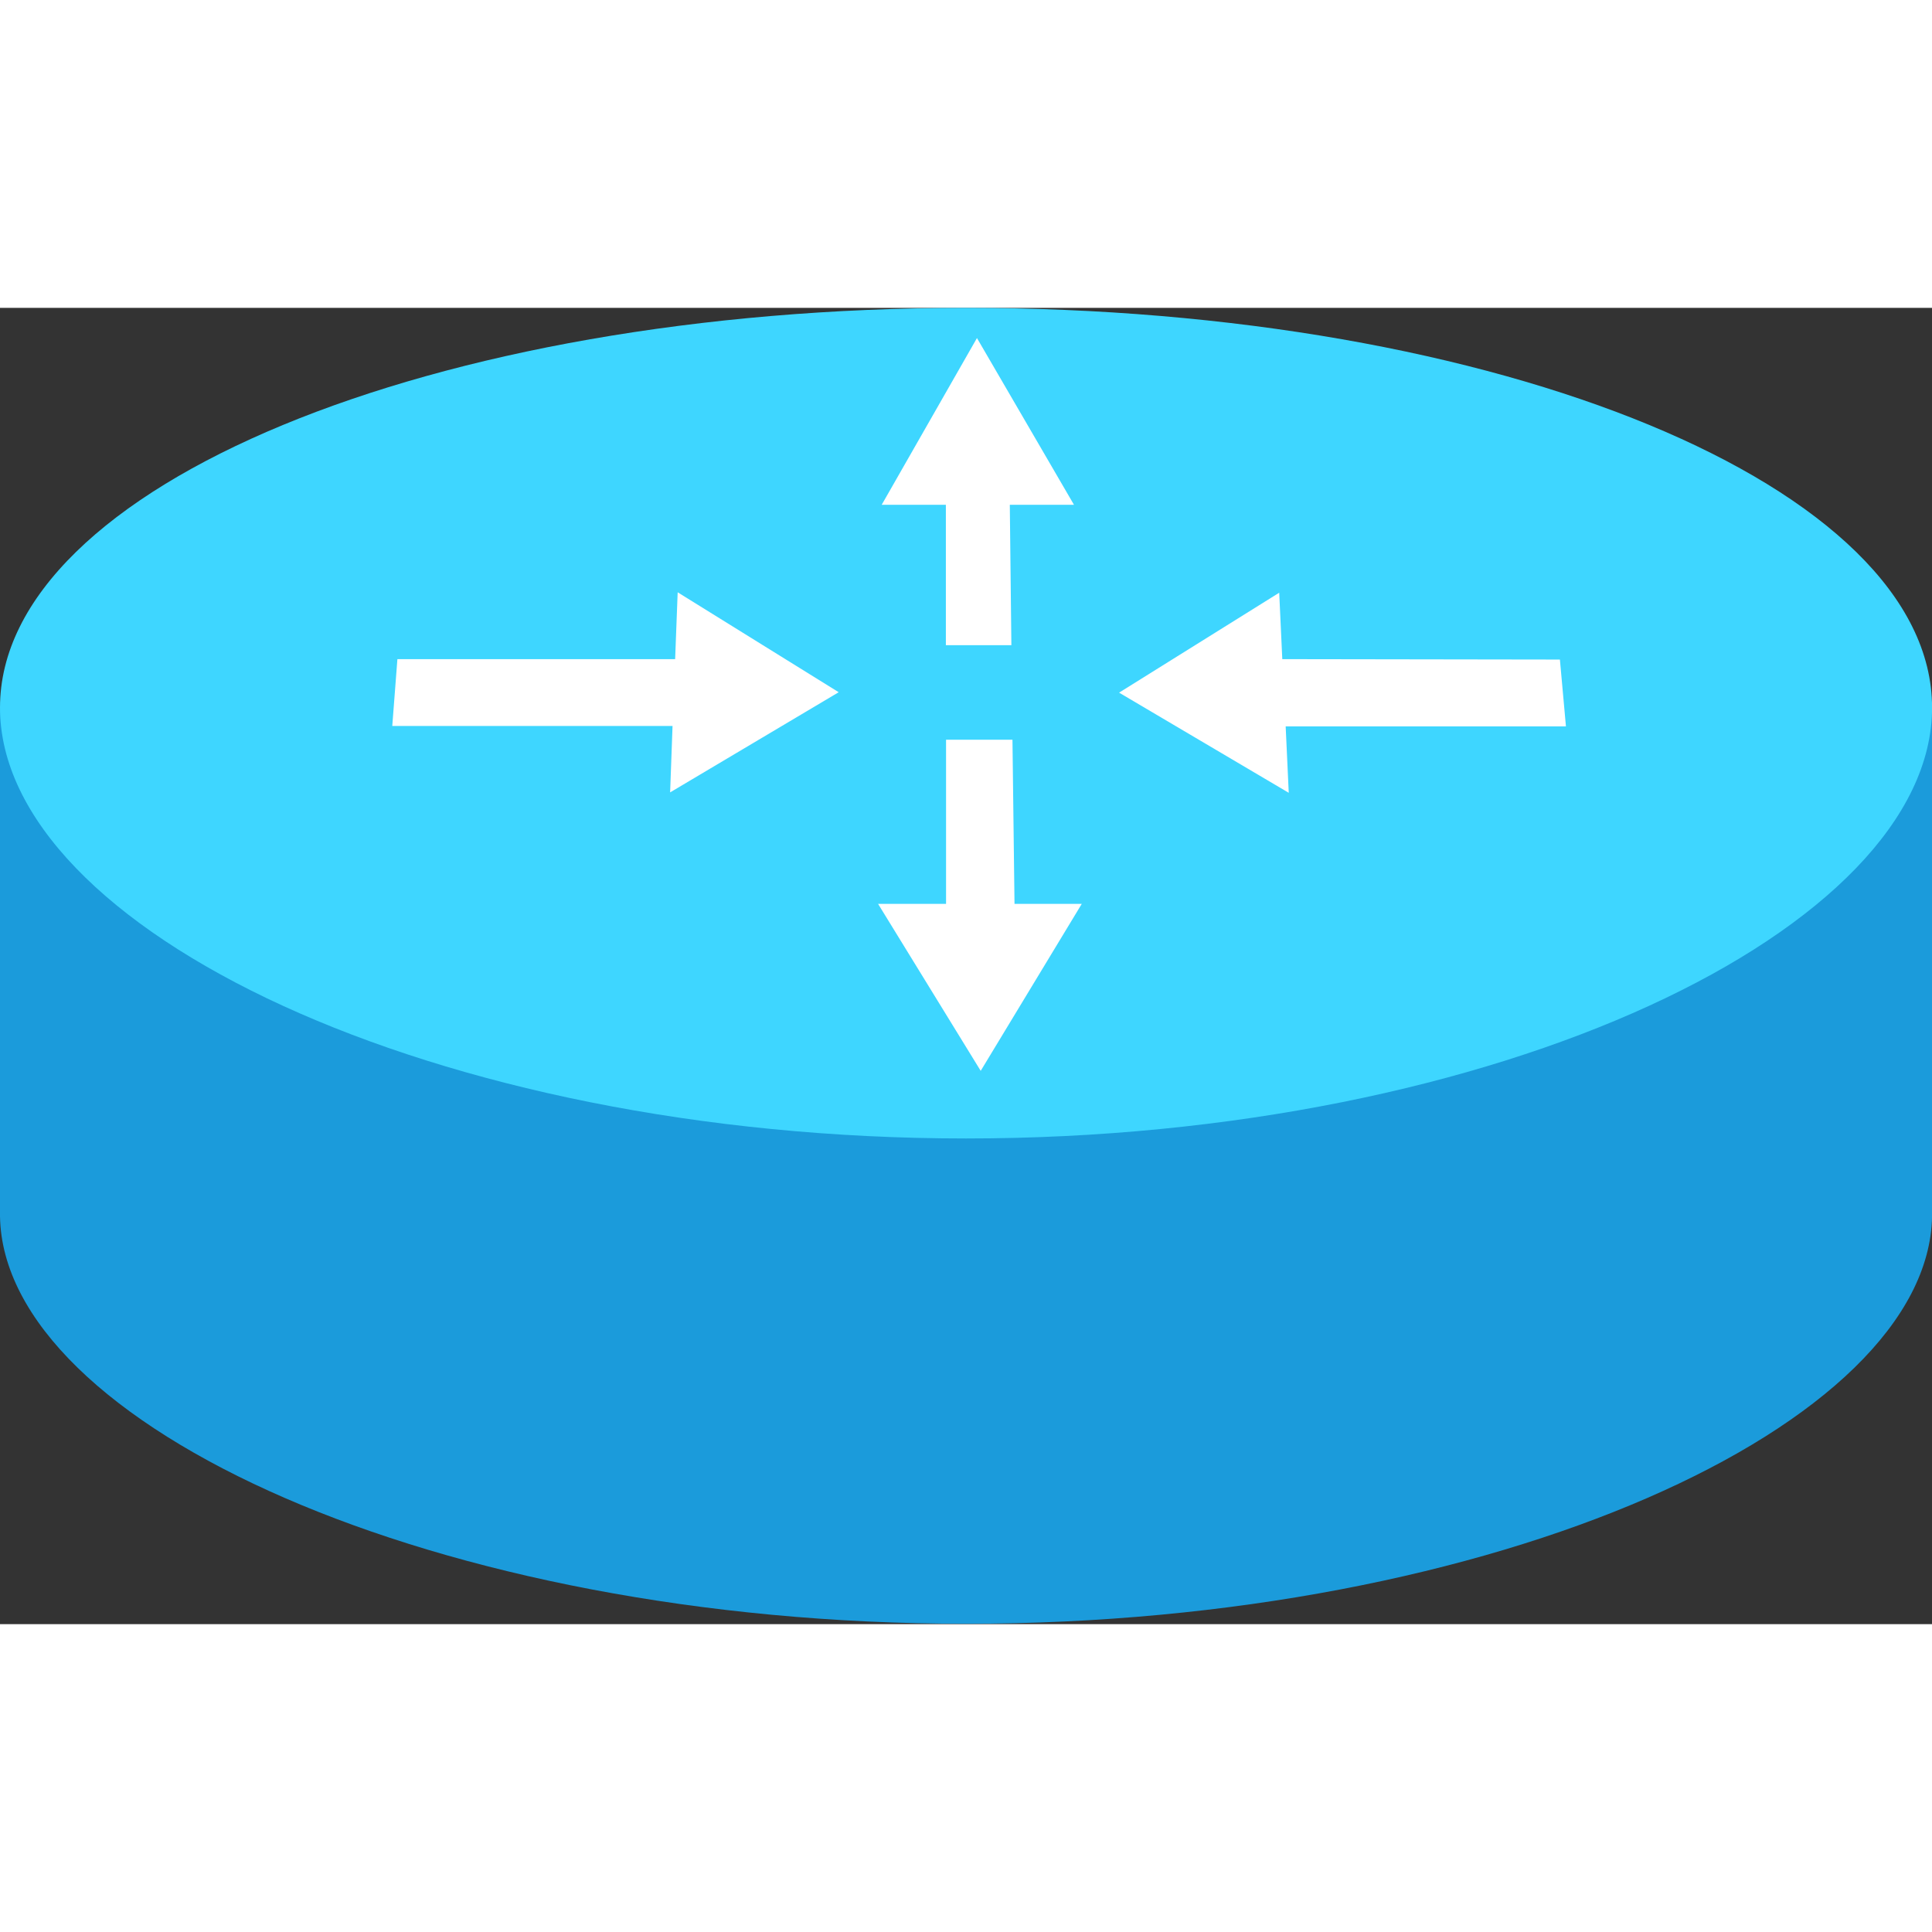 <svg t="1626856626808" class="icon" viewBox="0 0 1503 1024" version="1.1" xmlns="http://www.w3.org/2000/svg" p-id="3905" width="200" height="200"><rect x="0" y="0" width="1503" height="1024" fill="#333333" stroke="none"/><path d="M0 312.165v394.551c2.583 161.86 338.186 317.003 751.525 317.003s748.754-155.002 751.525-317.003v-394.551z" fill="#1B9BDB" p-id="3906"></path><path d="M1503.05 310.991c0 171.723-336.542 335.18-751.525 335.18S0 482.714 0 310.991 336.542 0 751.525 0s751.525 139.079 751.525 310.991z" fill="#3ED6FF" p-id="3907"></path><path d="M685.908 153.217h49.929v109.206h50.963l-1.221-109.206h49.929L760.027 23.485z m101.738 182.762h-51.667v127.665h-52.889l79.85 129.92 78.628-129.92h-52.325z m209.91-62.705l-2.395-51.667-124.565 77.736 131.987 77.924-2.395-51.667h218.036l-4.697-51.996z m-472.334 0h-216.063l-3.992 51.996h218.036l-1.879 51.667 131.141-77.924-125.27-77.736z" fill="#FFFFFF" p-id="3908"></path></svg>